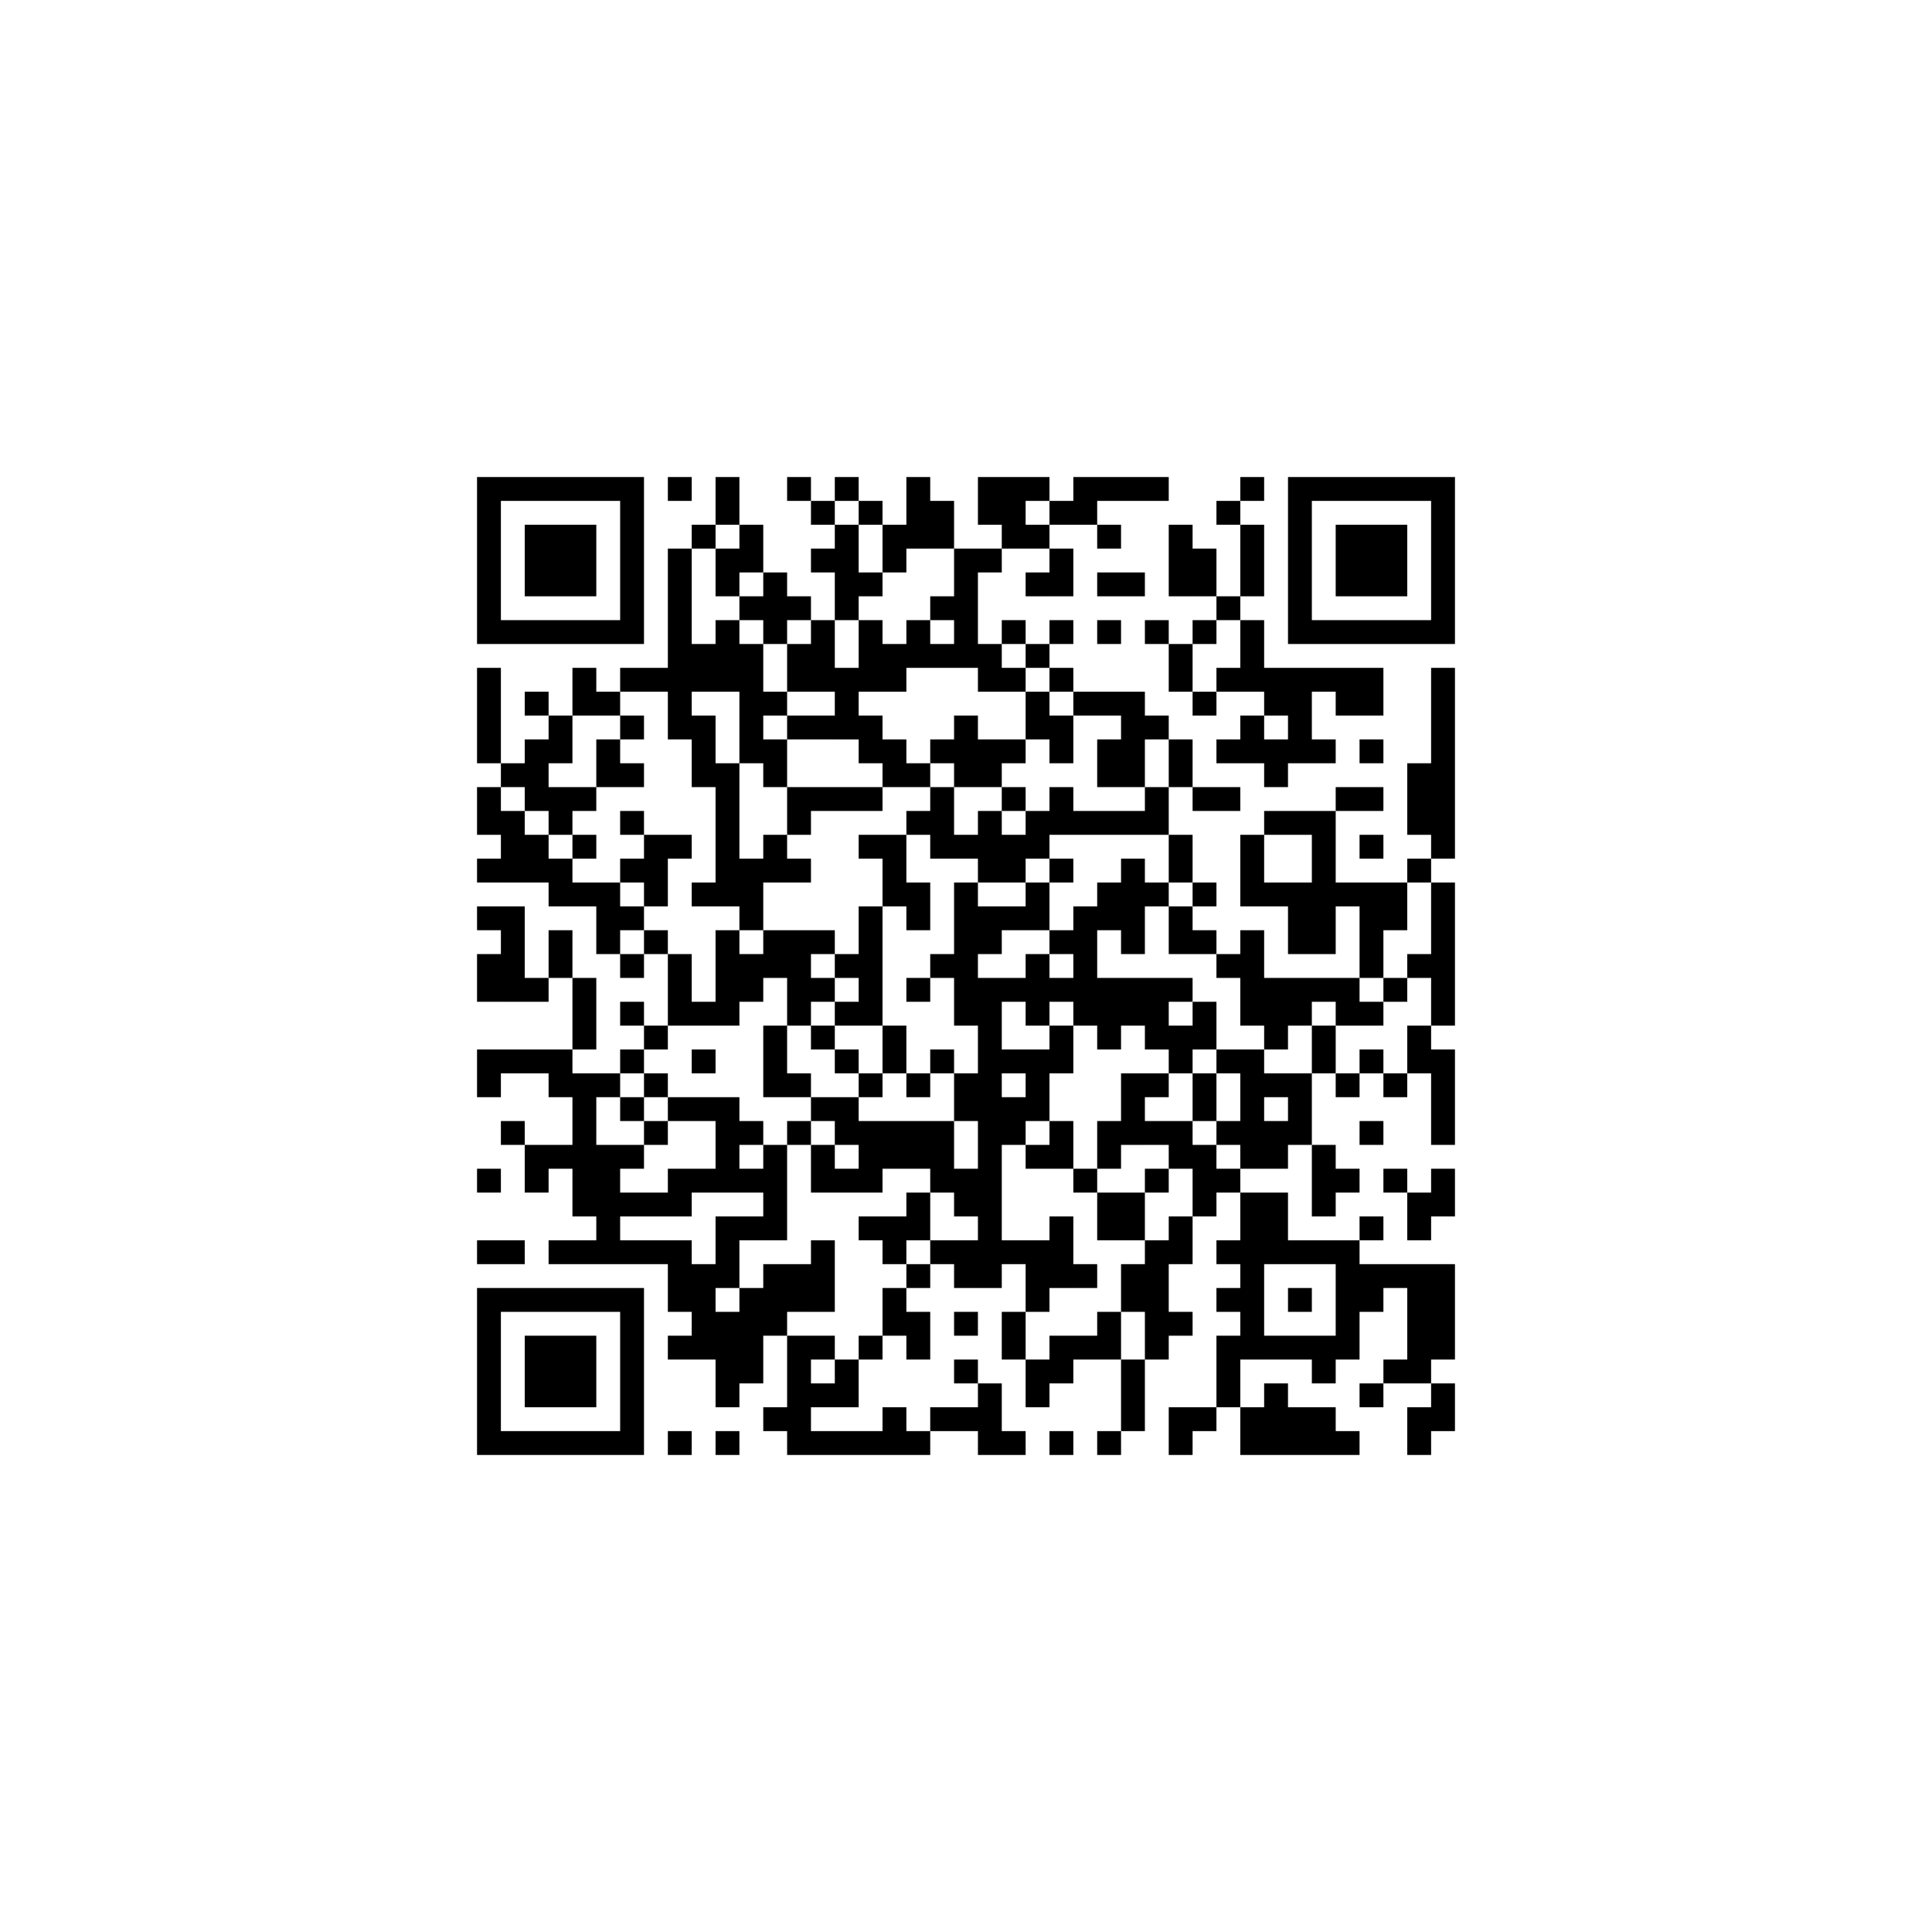 ﻿<?xml version="1.0" encoding="UTF-8"?>
<!DOCTYPE svg PUBLIC "-//W3C//DTD SVG 1.1//EN" "http://www.w3.org/Graphics/SVG/1.1/DTD/svg11.dtd">
<svg xmlns="http://www.w3.org/2000/svg" version="1.1" viewBox="0 0 81 81" stroke="none">
	<rect width="100%" height="100%" fill="#ffffff"/>
	<path d="M20,20h7v1h-7z M28,20h1v1h-1z M30,20h1v2h-1z M33,20h1v1h-1z M35,20h1v1h-1z M38,20h1v3h-1z M41,20h2v2h-2z M43,20h1v1h-1z M45,20h4v1h-4z M52,20h1v1h-1z M54,20h7v1h-7z M20,21h1v6h-1z M26,21h1v6h-1z M34,21h1v1h-1z M36,21h1v1h-1z M39,21h1v2h-1z M44,21h2v1h-2z M51,21h1v1h-1z M54,21h1v6h-1z M60,21h1v6h-1z M22,22h3v3h-3z M29,22h1v1h-1z M31,22h1v2h-1z M35,22h1v4h-1z M37,22h1v2h-1z M42,22h2v1h-2z M46,22h1v1h-1z M49,22h1v3h-1z M52,22h1v3h-1z M56,22h3v3h-3z M28,23h1v8h-1z M30,23h1v2h-1z M34,23h1v1h-1z M40,23h1v5h-1z M41,23h1v1h-1z M44,23h1v2h-1z M50,23h1v2h-1z M32,24h1v3h-1z M36,24h1v1h-1z M43,24h1v1h-1z M46,24h2v1h-2z M31,25h1v1h-1z M33,25h1v1h-1z M39,25h1v1h-1z M51,25h1v1h-1z M21,26h5v1h-5z M30,26h1v3h-1z M34,26h1v3h-1z M36,26h1v3h-1z M38,26h1v2h-1z M42,26h1v1h-1z M44,26h1v1h-1z M46,26h1v1h-1z M48,26h1v1h-1z M50,26h1v1h-1z M52,26h1v3h-1z M55,26h5v1h-5z M29,27h1v2h-1z M31,27h1v5h-1z M33,27h1v2h-1z M37,27h1v2h-1z M39,27h1v1h-1z M41,27h1v2h-1z M43,27h1v1h-1z M49,27h1v2h-1z M20,28h1v4h-1z M24,28h1v2h-1z M26,28h2v1h-2z M35,28h1v3h-1z M42,28h1v1h-1z M44,28h1v1h-1z M51,28h1v1h-1z M53,28h5v1h-5z M60,28h1v8h-1z M22,29h1v1h-1z M25,29h1v1h-1z M32,29h1v1h-1z M43,29h1v2h-1z M45,29h3v1h-3z M50,29h1v1h-1z M53,29h2v1h-2z M56,29h2v1h-2z M23,30h1v2h-1z M26,30h1v1h-1z M29,30h1v3h-1z M33,30h2v1h-2z M36,30h1v2h-1z M40,30h1v3h-1z M44,30h1v2h-1z M47,30h1v3h-1z M48,30h1v1h-1z M52,30h1v2h-1z M54,30h1v2h-1z M22,31h1v3h-1z M25,31h1v2h-1z M32,31h1v2h-1z M37,31h1v2h-1z M39,31h1v1h-1z M41,31h2v1h-2z M46,31h1v2h-1z M49,31h1v2h-1z M51,31h1v1h-1z M53,31h1v2h-1z M55,31h1v1h-1z M57,31h1v1h-1z M21,32h1v1h-1z M26,32h1v1h-1z M30,32h1v6h-1z M38,32h1v1h-1z M41,32h1v1h-1z M59,32h1v3h-1z M20,33h1v2h-1z M23,33h2v1h-2z M33,33h4v1h-4z M39,33h1v3h-1z M42,33h1v1h-1z M44,33h1v2h-1z M48,33h1v2h-1z M50,33h2v1h-2z M56,33h2v1h-2z M21,34h1v3h-1z M23,34h1v1h-1z M26,34h1v1h-1z M33,34h1v1h-1z M38,34h1v1h-1z M41,34h1v3h-1z M43,34h1v2h-1z M45,34h3v1h-3z M53,34h3v1h-3z M22,35h1v2h-1z M24,35h1v1h-1z M27,35h1v3h-1z M28,35h1v1h-1z M32,35h1v2h-1z M36,35h2v1h-2z M40,35h1v1h-1z M42,35h1v2h-1z M49,35h1v2h-1z M52,35h1v3h-1z M55,35h1v5h-1z M57,35h1v1h-1z M20,36h1v1h-1z M23,36h1v2h-1z M26,36h1v1h-1z M31,36h1v3h-1z M33,36h1v1h-1z M37,36h1v2h-1z M44,36h1v1h-1z M47,36h1v4h-1z M59,36h1v1h-1z M24,37h2v1h-2z M29,37h1v1h-1z M38,37h1v2h-1z M40,37h1v6h-1z M43,37h1v2h-1z M46,37h1v2h-1z M48,37h1v1h-1z M50,37h1v1h-1z M53,37h2v1h-2z M56,37h3v1h-3z M60,37h1v6h-1z M20,38h2v1h-2z M25,38h2v1h-2z M36,38h1v5h-1z M41,38h2v1h-2z M45,38h1v5h-1z M49,38h1v2h-1z M54,38h1v2h-1z M57,38h1v3h-1z M58,38h1v1h-1z M21,39h1v3h-1z M23,39h1v2h-1z M25,39h1v1h-1z M27,39h1v1h-1z M30,39h1v4h-1z M32,39h2v2h-2z M34,39h1v1h-1z M41,39h1v1h-1z M44,39h1v1h-1z M50,39h1v1h-1z M52,39h1v4h-1z M20,40h1v2h-1z M26,40h1v1h-1z M28,40h1v3h-1z M31,40h1v2h-1z M35,40h1v1h-1z M39,40h1v1h-1z M43,40h1v3h-1z M51,40h1v1h-1z M59,40h1v1h-1z M22,41h1v1h-1z M24,41h1v3h-1z M33,41h2v1h-2z M38,41h1v1h-1z M41,41h1v13h-1z M42,41h1v1h-1z M44,41h1v1h-1z M46,41h3v2h-3z M49,41h1v1h-1z M53,41h4v1h-4z M58,41h1v1h-1z M26,42h1v1h-1z M29,42h1v1h-1z M33,42h1v1h-1z M35,42h1v1h-1z M50,42h1v2h-1z M53,42h2v1h-2z M56,42h2v1h-2z M27,43h1v1h-1z M32,43h1v3h-1z M34,43h1v1h-1z M37,43h1v2h-1z M44,43h1v2h-1z M46,43h1v1h-1z M48,43h2v1h-2z M53,43h1v1h-1z M55,43h1v2h-1z M59,43h1v2h-1z M20,44h4v1h-4z M26,44h1v1h-1z M29,44h1v1h-1z M35,44h1v1h-1z M39,44h1v1h-1z M42,44h2v1h-2z M49,44h1v1h-1z M51,44h2v1h-2z M57,44h1v1h-1z M60,44h1v4h-1z M20,45h1v1h-1z M23,45h3v1h-3z M27,45h1v1h-1z M33,45h1v1h-1z M36,45h1v1h-1z M38,45h1v1h-1z M40,45h1v2h-1z M43,45h1v2h-1z M47,45h1v3h-1z M48,45h1v1h-1z M50,45h1v2h-1z M52,45h1v4h-1z M53,45h2v1h-2z M56,45h1v1h-1z M58,45h1v1h-1z M24,46h1v5h-1z M26,46h1v1h-1z M28,46h3v1h-3z M34,46h2v1h-2z M42,46h1v2h-1z M54,46h1v2h-1z M21,47h1v1h-1z M27,47h1v1h-1z M30,47h1v3h-1z M31,47h1v1h-1z M33,47h1v1h-1z M35,47h5v1h-5z M44,47h1v2h-1z M46,47h1v2h-1z M48,47h2v1h-2z M51,47h1v1h-1z M53,47h1v2h-1z M57,47h1v1h-1z M22,48h2v1h-2z M25,48h1v5h-1z M26,48h1v1h-1z M32,48h1v4h-1z M34,48h1v2h-1z M36,48h4v1h-4z M43,48h1v1h-1z M49,48h2v1h-2z M55,48h1v3h-1z M20,49h1v1h-1z M22,49h1v1h-1z M28,49h2v1h-2z M31,49h1v1h-1z M35,49h2v1h-2z M39,49h2v1h-2z M45,49h1v1h-1z M48,49h1v1h-1z M50,49h2v1h-2z M56,49h1v1h-1z M58,49h1v1h-1z M60,49h1v2h-1z M26,50h3v1h-3z M38,50h1v2h-1z M40,50h1v1h-1z M46,50h2v2h-2z M50,50h1v1h-1z M52,50h1v7h-1z M53,50h1v3h-1z M59,50h1v2h-1z M30,51h1v3h-1z M31,51h1v1h-1z M36,51h2v1h-2z M44,51h1v3h-1z M49,51h1v2h-1z M57,51h1v1h-1z M20,52h2v1h-2z M23,52h2v1h-2z M26,52h3v1h-3z M34,52h1v3h-1z M37,52h1v1h-1z M39,52h2v1h-2z M42,52h2v1h-2z M48,52h1v5h-1z M51,52h1v1h-1z M54,52h3v1h-3z M28,53h2v2h-2z M32,53h2v2h-2z M38,53h1v1h-1z M40,53h1v1h-1z M43,53h1v2h-1z M45,53h1v1h-1z M47,53h1v2h-1z M56,53h5v1h-5z M20,54h7v1h-7z M31,54h1v4h-1z M37,54h1v2h-1z M51,54h1v1h-1z M54,54h1v1h-1z M56,54h1v3h-1z M57,54h1v1h-1z M59,54h2v3h-2z M20,55h1v6h-1z M26,55h1v6h-1z M29,55h2v2h-2z M32,55h1v1h-1z M38,55h1v2h-1z M40,55h1v1h-1z M42,55h1v2h-1z M46,55h1v2h-1z M49,55h1v1h-1z M22,56h3v3h-3z M28,56h1v1h-1z M33,56h1v5h-1z M34,56h1v1h-1z M36,56h1v1h-1z M44,56h2v1h-2z M51,56h1v3h-1z M53,56h3v1h-3z M30,57h1v2h-1z M35,57h1v2h-1z M40,57h1v1h-1z M43,57h2v1h-2z M47,57h1v3h-1z M55,57h1v1h-1z M58,57h2v1h-2z M34,58h1v1h-1z M41,58h1v3h-1z M43,58h1v1h-1z M53,58h1v3h-1z M57,58h1v1h-1z M60,58h1v2h-1z M32,59h1v1h-1z M37,59h1v2h-1z M39,59h2v1h-2z M49,59h2v1h-2z M52,59h1v2h-1z M54,59h2v2h-2z M59,59h1v2h-1z M21,60h5v1h-5z M28,60h1v1h-1z M30,60h1v1h-1z M34,60h3v1h-3z M38,60h1v1h-1z M42,60h1v1h-1z M44,60h1v1h-1z M46,60h1v1h-1z M49,60h1v1h-1z M56,60h1v1h-1z" fill="#000000"/>
</svg>
